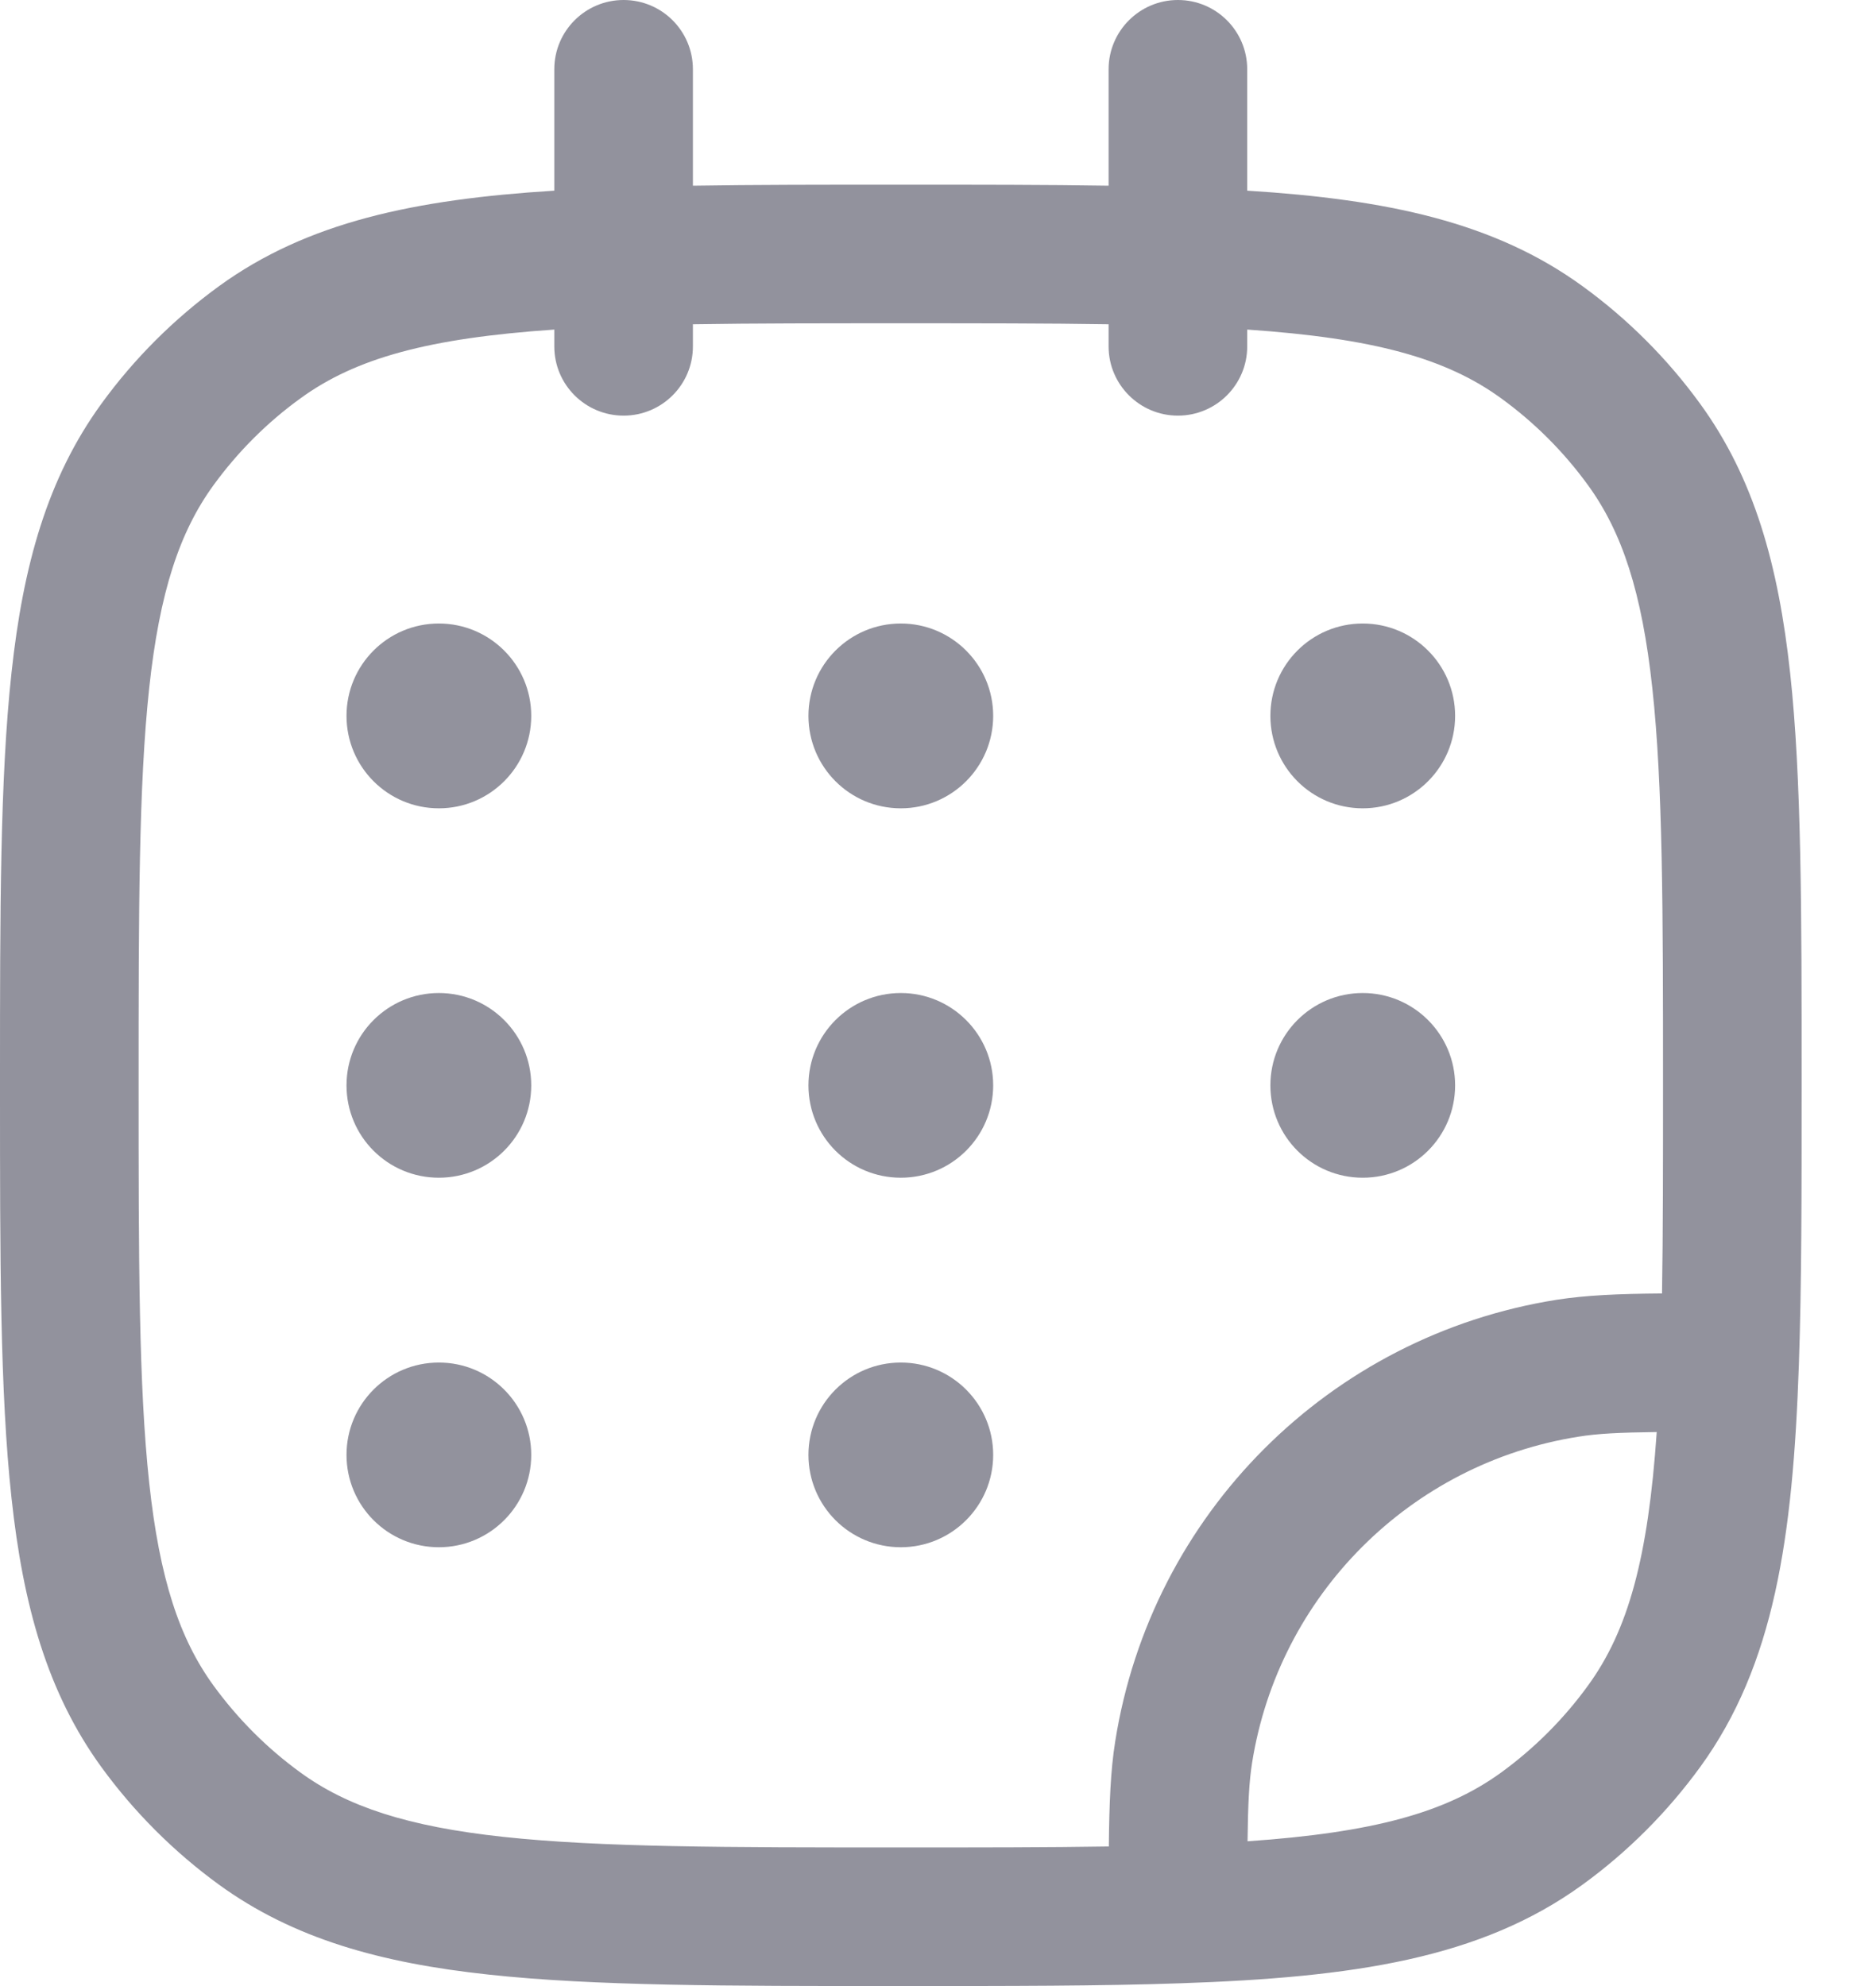 <svg width="17" height="18" viewBox="0 0 17 18" fill="none" xmlns="http://www.w3.org/2000/svg">
<path fill-rule="evenodd" clip-rule="evenodd" d="M5.651 0C5.998 0 6.279 0.281 6.279 0.628V1.683C6.839 1.674 7.462 1.674 8.154 1.674H8.172C8.864 1.674 9.486 1.674 10.046 1.683V0.628C10.046 0.281 10.328 0 10.674 0C11.021 0 11.302 0.281 11.302 0.628V1.728C12.568 1.807 13.541 2.012 14.341 2.594C14.75 2.891 15.109 3.25 15.406 3.659C15.897 4.334 16.116 5.125 16.222 6.1C16.326 7.057 16.326 8.262 16.326 9.799V9.847C16.326 10.818 16.326 11.653 16.301 12.37C16.247 13.939 16.078 15.092 15.406 16.016C15.109 16.424 14.75 16.784 14.341 17.081C13.417 17.752 12.264 17.922 10.696 17.975C9.978 18 9.143 18 8.172 18H8.125C6.587 18 5.382 18 4.426 17.896C3.45 17.791 2.659 17.571 1.984 17.081C1.576 16.784 1.216 16.424 0.919 16.016C0.429 15.341 0.209 14.55 0.104 13.574C-1.22633e-05 12.618 -6.82311e-06 11.413 1.13211e-07 9.875V9.799C-6.82311e-06 8.262 -1.22633e-05 7.057 0.104 6.1C0.209 5.125 0.429 4.334 0.919 3.659C1.216 3.25 1.576 2.891 1.984 2.594C2.785 2.012 3.757 1.807 5.023 1.728V0.628C5.023 0.281 5.304 0 5.651 0ZM5.023 2.987C3.883 3.065 3.225 3.245 2.723 3.61C2.42 3.829 2.155 4.095 1.935 4.397C1.626 4.822 1.446 5.367 1.352 6.236C1.257 7.116 1.256 8.254 1.256 9.837C1.256 11.421 1.257 12.558 1.352 13.439C1.446 14.308 1.626 14.852 1.935 15.277C2.155 15.579 2.42 15.845 2.723 16.065C3.148 16.374 3.692 16.554 4.561 16.648C5.442 16.743 6.579 16.744 8.163 16.744C8.873 16.744 9.495 16.744 10.048 16.735C10.052 16.338 10.064 16.045 10.106 15.782C10.432 13.722 12.047 12.106 14.107 11.78C14.371 11.739 14.663 11.726 15.061 11.723C15.07 11.17 15.07 10.547 15.07 9.837C15.07 8.254 15.069 7.116 14.973 6.236C14.879 5.367 14.699 4.822 14.39 4.397C14.171 4.095 13.905 3.829 13.603 3.61C13.101 3.245 12.443 3.065 11.302 2.987V3.14C11.302 3.486 11.021 3.767 10.674 3.767C10.328 3.767 10.046 3.486 10.046 3.14V2.939C9.494 2.93 8.872 2.93 8.163 2.93C7.453 2.93 6.831 2.93 6.279 2.939V3.14C6.279 3.486 5.998 3.767 5.651 3.767C5.304 3.767 5.023 3.486 5.023 3.14V2.987ZM15.013 12.979C14.674 12.983 14.476 12.993 14.304 13.021C12.781 13.262 11.587 14.456 11.346 15.978C11.319 16.15 11.309 16.349 11.305 16.688C12.444 16.609 13.101 16.429 13.603 16.065C13.905 15.845 14.171 15.579 14.39 15.277C14.755 14.776 14.935 14.118 15.013 12.979Z" fill="#92929D"/>
<path d="M4.814 6.488C4.814 6.951 4.439 7.326 3.977 7.326C3.514 7.326 3.14 6.951 3.14 6.488C3.14 6.026 3.514 5.651 3.977 5.651C4.439 5.651 4.814 6.026 4.814 6.488Z" fill="#92929D"/>
<path d="M4.814 9.837C4.814 10.3 4.439 10.674 3.977 10.674C3.514 10.674 3.14 10.3 3.14 9.837C3.14 9.375 3.514 9 3.977 9C4.439 9 4.814 9.375 4.814 9.837Z" fill="#92929D"/>
<path d="M9 6.488C9 6.951 8.625 7.326 8.163 7.326C7.7 7.326 7.326 6.951 7.326 6.488C7.326 6.026 7.7 5.651 8.163 5.651C8.625 5.651 9 6.026 9 6.488Z" fill="#92929D"/>
<path d="M9 9.837C9 10.3 8.625 10.674 8.163 10.674C7.7 10.674 7.326 10.3 7.326 9.837C7.326 9.375 7.7 9 8.163 9C8.625 9 9 9.375 9 9.837Z" fill="#92929D"/>
<path d="M9 13.186C9 13.648 8.625 14.023 8.163 14.023C7.7 14.023 7.326 13.648 7.326 13.186C7.326 12.724 7.7 12.349 8.163 12.349C8.625 12.349 9 12.724 9 13.186Z" fill="#92929D"/>
<path d="M13.186 6.488C13.186 6.951 12.811 7.326 12.349 7.326C11.886 7.326 11.512 6.951 11.512 6.488C11.512 6.026 11.886 5.651 12.349 5.651C12.811 5.651 13.186 6.026 13.186 6.488Z" fill="#92929D"/>
<path d="M13.186 9.837C13.186 10.3 12.811 10.674 12.349 10.674C11.886 10.674 11.512 10.3 11.512 9.837C11.512 9.375 11.886 9 12.349 9C12.811 9 13.186 9.375 13.186 9.837Z" fill="#92929D"/>
<path d="M4.814 13.186C4.814 13.648 4.439 14.023 3.977 14.023C3.514 14.023 3.14 13.648 3.14 13.186C3.14 12.724 3.514 12.349 3.977 12.349C4.439 12.349 4.814 12.724 4.814 13.186Z" fill="#92929D"/>
</svg>
